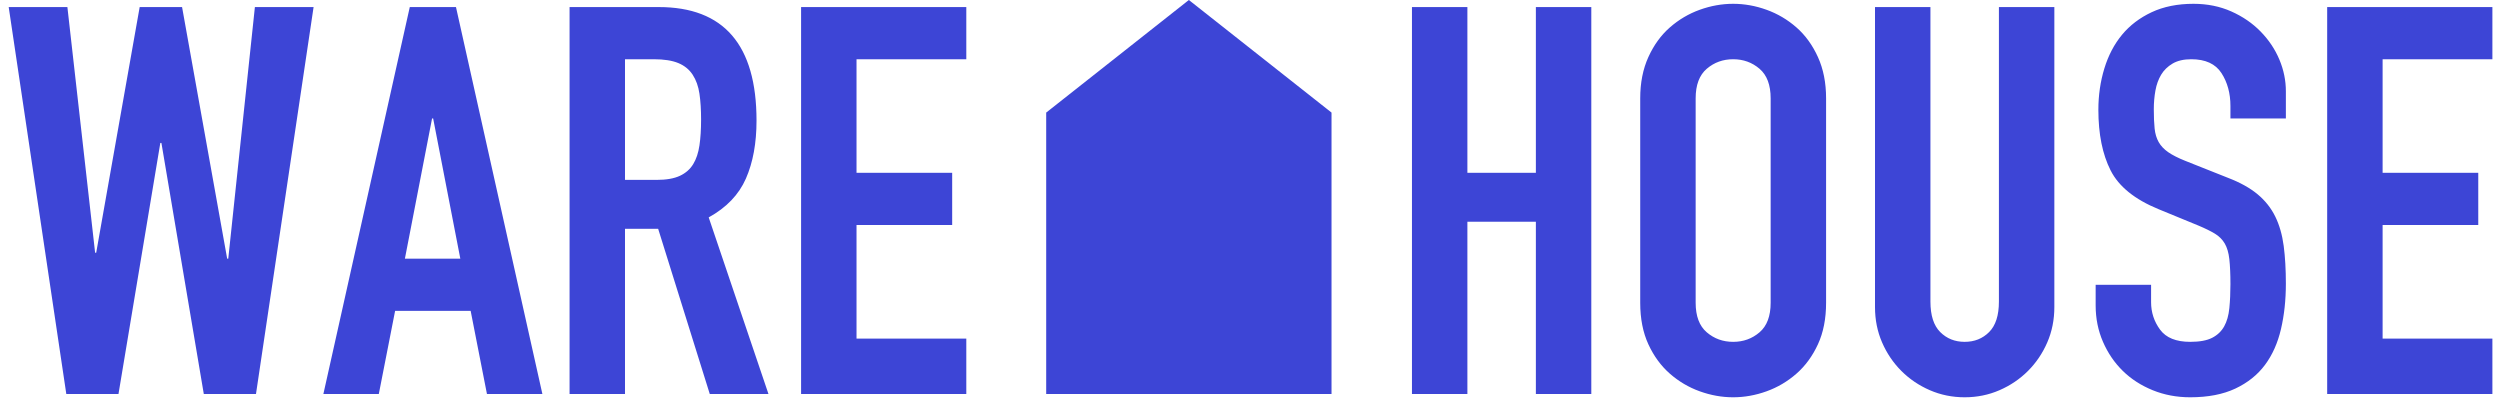 <?xml version="1.0" encoding="UTF-8"?>
<svg width="184px" height="30px" viewBox="0 0 184 30" version="1.1" xmlns="http://www.w3.org/2000/svg" xmlns:xlink="http://www.w3.org/1999/xlink">
    <!-- Generator: Sketch 48.1 (47250) - http://www.bohemiancoding.com/sketch -->
    <title>logo</title>
    <desc>Created with Sketch.</desc>
    <defs></defs>
    <g id="Home" stroke="none" stroke-width="1" fill="none" fill-rule="evenodd" transform="translate(-78, -19)">
        <g id="header" transform="translate(0, -2)" fill="#3D45D6">
            <g id="logo" transform="translate(78, 21)">
                <path d="M18.84,29 L15,29 L11.88,10.52 L11.8,10.52 L8.72,29 L4.88,29 L0.64,0.52 L4.96,0.52 L7,18.6 L7.08,18.6 L10.28,0.52 L13.4,0.52 L16.72,19.04 L16.8,19.04 L18.76,0.52 L23.08,0.52 L18.84,29 Z M31.88,8.72 L31.8,8.72 L29.8,19.04 L33.88,19.04 L31.88,8.72 Z M30.16,0.52 L33.56,0.52 L39.92,29 L35.84,29 L34.64,22.88 L29.08,22.88 L27.88,29 L23.8,29 L30.16,0.52 Z M46,13.24 L48.32,13.24 C49.04,13.24 49.613,13.14 50.04,12.94 C50.467,12.74 50.793,12.453 51.02,12.08 C51.247,11.707 51.4,11.247 51.48,10.7 C51.56,10.153 51.6,9.52 51.6,8.8 C51.6,8.08 51.56,7.447 51.48,6.9 C51.4,6.353 51.233,5.887 50.98,5.5 C50.727,5.113 50.373,4.827 49.92,4.64 C49.467,4.453 48.867,4.36 48.12,4.36 L46,4.36 L46,13.24 Z M41.92,0.52 L48.48,0.52 C53.28,0.52 55.68,3.307 55.68,8.88 C55.68,10.533 55.42,11.953 54.9,13.14 C54.38,14.327 53.467,15.28 52.16,16 L56.56,29 L52.24,29 L48.44,16.84 L46,16.84 L46,29 L41.92,29 L41.92,0.52 Z M58.96,0.52 L71.12,0.52 L71.12,4.36 L63.04,4.36 L63.04,12.72 L70.08,12.72 L70.08,16.56 L63.04,16.56 L63.04,24.92 L71.12,24.92 L71.12,29 L58.96,29 L58.96,0.52 Z M103.92,0.52 L108,0.52 L108,12.72 L113.04,12.72 L113.04,0.52 L117.12,0.52 L117.12,29 L113.04,29 L113.04,16.32 L108,16.32 L108,29 L103.92,29 L103.92,0.52 Z M120.72,7.24 C120.72,6.093 120.92,5.08 121.32,4.2 C121.72,3.32 122.247,2.593 122.9,2.02 C123.553,1.447 124.287,1.013 125.1,0.72 C125.913,0.427 126.733,0.28 127.56,0.28 C128.387,0.28 129.207,0.427 130.02,0.72 C130.833,1.013 131.567,1.447 132.22,2.02 C132.873,2.593 133.4,3.32 133.8,4.2 C134.2,5.08 134.4,6.093 134.4,7.24 L134.4,22.28 C134.4,23.453 134.2,24.473 133.8,25.34 C133.4,26.207 132.873,26.927 132.22,27.5 C131.567,28.073 130.833,28.507 130.02,28.8 C129.207,29.093 128.387,29.24 127.56,29.24 C126.733,29.24 125.913,29.093 125.1,28.8 C124.287,28.507 123.553,28.073 122.9,27.5 C122.247,26.927 121.72,26.207 121.32,25.34 C120.92,24.473 120.72,23.453 120.72,22.28 L120.72,7.24 Z M124.8,22.28 C124.8,23.267 125.073,23.993 125.62,24.46 C126.167,24.927 126.813,25.16 127.56,25.16 C128.307,25.16 128.953,24.927 129.5,24.46 C130.047,23.993 130.32,23.267 130.32,22.28 L130.32,7.24 C130.32,6.253 130.047,5.527 129.5,5.06 C128.953,4.593 128.307,4.36 127.56,4.36 C126.813,4.36 126.167,4.593 125.62,5.06 C125.073,5.527 124.8,6.253 124.8,7.24 L124.8,22.28 Z M151.2,22.6 C151.2,23.533 151.027,24.4 150.68,25.2 C150.333,26 149.86,26.7 149.26,27.3 C148.66,27.9 147.96,28.373 147.16,28.72 C146.36,29.067 145.507,29.24 144.6,29.24 C143.693,29.24 142.84,29.067 142.04,28.72 C141.24,28.373 140.54,27.9 139.94,27.3 C139.34,26.7 138.867,26 138.52,25.2 C138.173,24.4 138,23.533 138,22.6 L138,0.52 L142.08,0.52 L142.08,22.2 C142.08,23.213 142.32,23.96 142.8,24.44 C143.28,24.92 143.88,25.16 144.6,25.16 C145.32,25.16 145.92,24.92 146.4,24.44 C146.88,23.96 147.12,23.213 147.12,22.2 L147.12,0.52 L151.2,0.52 L151.2,22.6 Z M168.24,8.72 L164.16,8.72 L164.16,7.8 C164.16,6.867 163.94,6.06 163.5,5.38 C163.06,4.7 162.32,4.36 161.28,4.36 C160.72,4.36 160.26,4.467 159.9,4.68 C159.54,4.893 159.26,5.167 159.06,5.5 C158.86,5.833 158.72,6.22 158.64,6.66 C158.56,7.1 158.52,7.56 158.52,8.04 C158.52,8.6 158.54,9.073 158.58,9.46 C158.62,9.847 158.72,10.18 158.88,10.46 C159.04,10.74 159.273,10.987 159.58,11.2 C159.887,11.413 160.307,11.627 160.84,11.84 L163.96,13.08 C164.867,13.427 165.6,13.833 166.16,14.3 C166.72,14.767 167.153,15.313 167.46,15.94 C167.767,16.567 167.973,17.287 168.08,18.1 C168.187,18.913 168.24,19.84 168.24,20.88 C168.24,22.08 168.12,23.193 167.88,24.22 C167.64,25.247 167.247,26.127 166.7,26.86 C166.153,27.593 165.427,28.173 164.52,28.6 C163.613,29.027 162.507,29.24 161.2,29.24 C160.213,29.24 159.293,29.067 158.44,28.72 C157.587,28.373 156.853,27.9 156.24,27.3 C155.627,26.7 155.14,25.987 154.78,25.16 C154.42,24.333 154.24,23.44 154.24,22.48 L154.24,20.96 L158.32,20.96 L158.32,22.24 C158.32,22.987 158.54,23.66 158.98,24.26 C159.42,24.86 160.16,25.16 161.2,25.16 C161.893,25.16 162.433,25.06 162.82,24.86 C163.207,24.66 163.5,24.38 163.7,24.02 C163.9,23.66 164.027,23.213 164.08,22.68 C164.133,22.147 164.16,21.56 164.16,20.92 C164.16,20.173 164.133,19.56 164.08,19.08 C164.027,18.6 163.913,18.213 163.74,17.92 C163.567,17.627 163.327,17.387 163.02,17.2 C162.713,17.013 162.307,16.813 161.8,16.6 L158.88,15.4 C157.12,14.68 155.94,13.727 155.34,12.54 C154.74,11.353 154.44,9.867 154.44,8.08 C154.44,7.013 154.587,6 154.88,5.04 C155.173,4.08 155.607,3.253 156.18,2.56 C156.753,1.867 157.48,1.313 158.36,0.9 C159.24,0.487 160.267,0.28 161.44,0.28 C162.453,0.28 163.38,0.467 164.22,0.84 C165.06,1.213 165.78,1.707 166.38,2.32 C166.98,2.933 167.44,3.62 167.76,4.38 C168.08,5.14 168.24,5.92 168.24,6.72 L168.24,8.72 Z M171.28,0.52 L183.44,0.52 L183.44,4.36 L175.36,4.36 L175.36,12.72 L182.4,12.72 L182.4,16.56 L175.36,16.56 L175.36,24.92 L183.44,24.92 L183.44,29 L171.28,29 L171.28,0.52 Z" id="WARE-HOUSE"></path>
                <path d="M77,8.286 L87.5,0 L98,8.286 L98,29 L77,29 L77,8.286 Z" id="Combined-Shape"></path>
            </g>
        </g>
    </g>
</svg>
